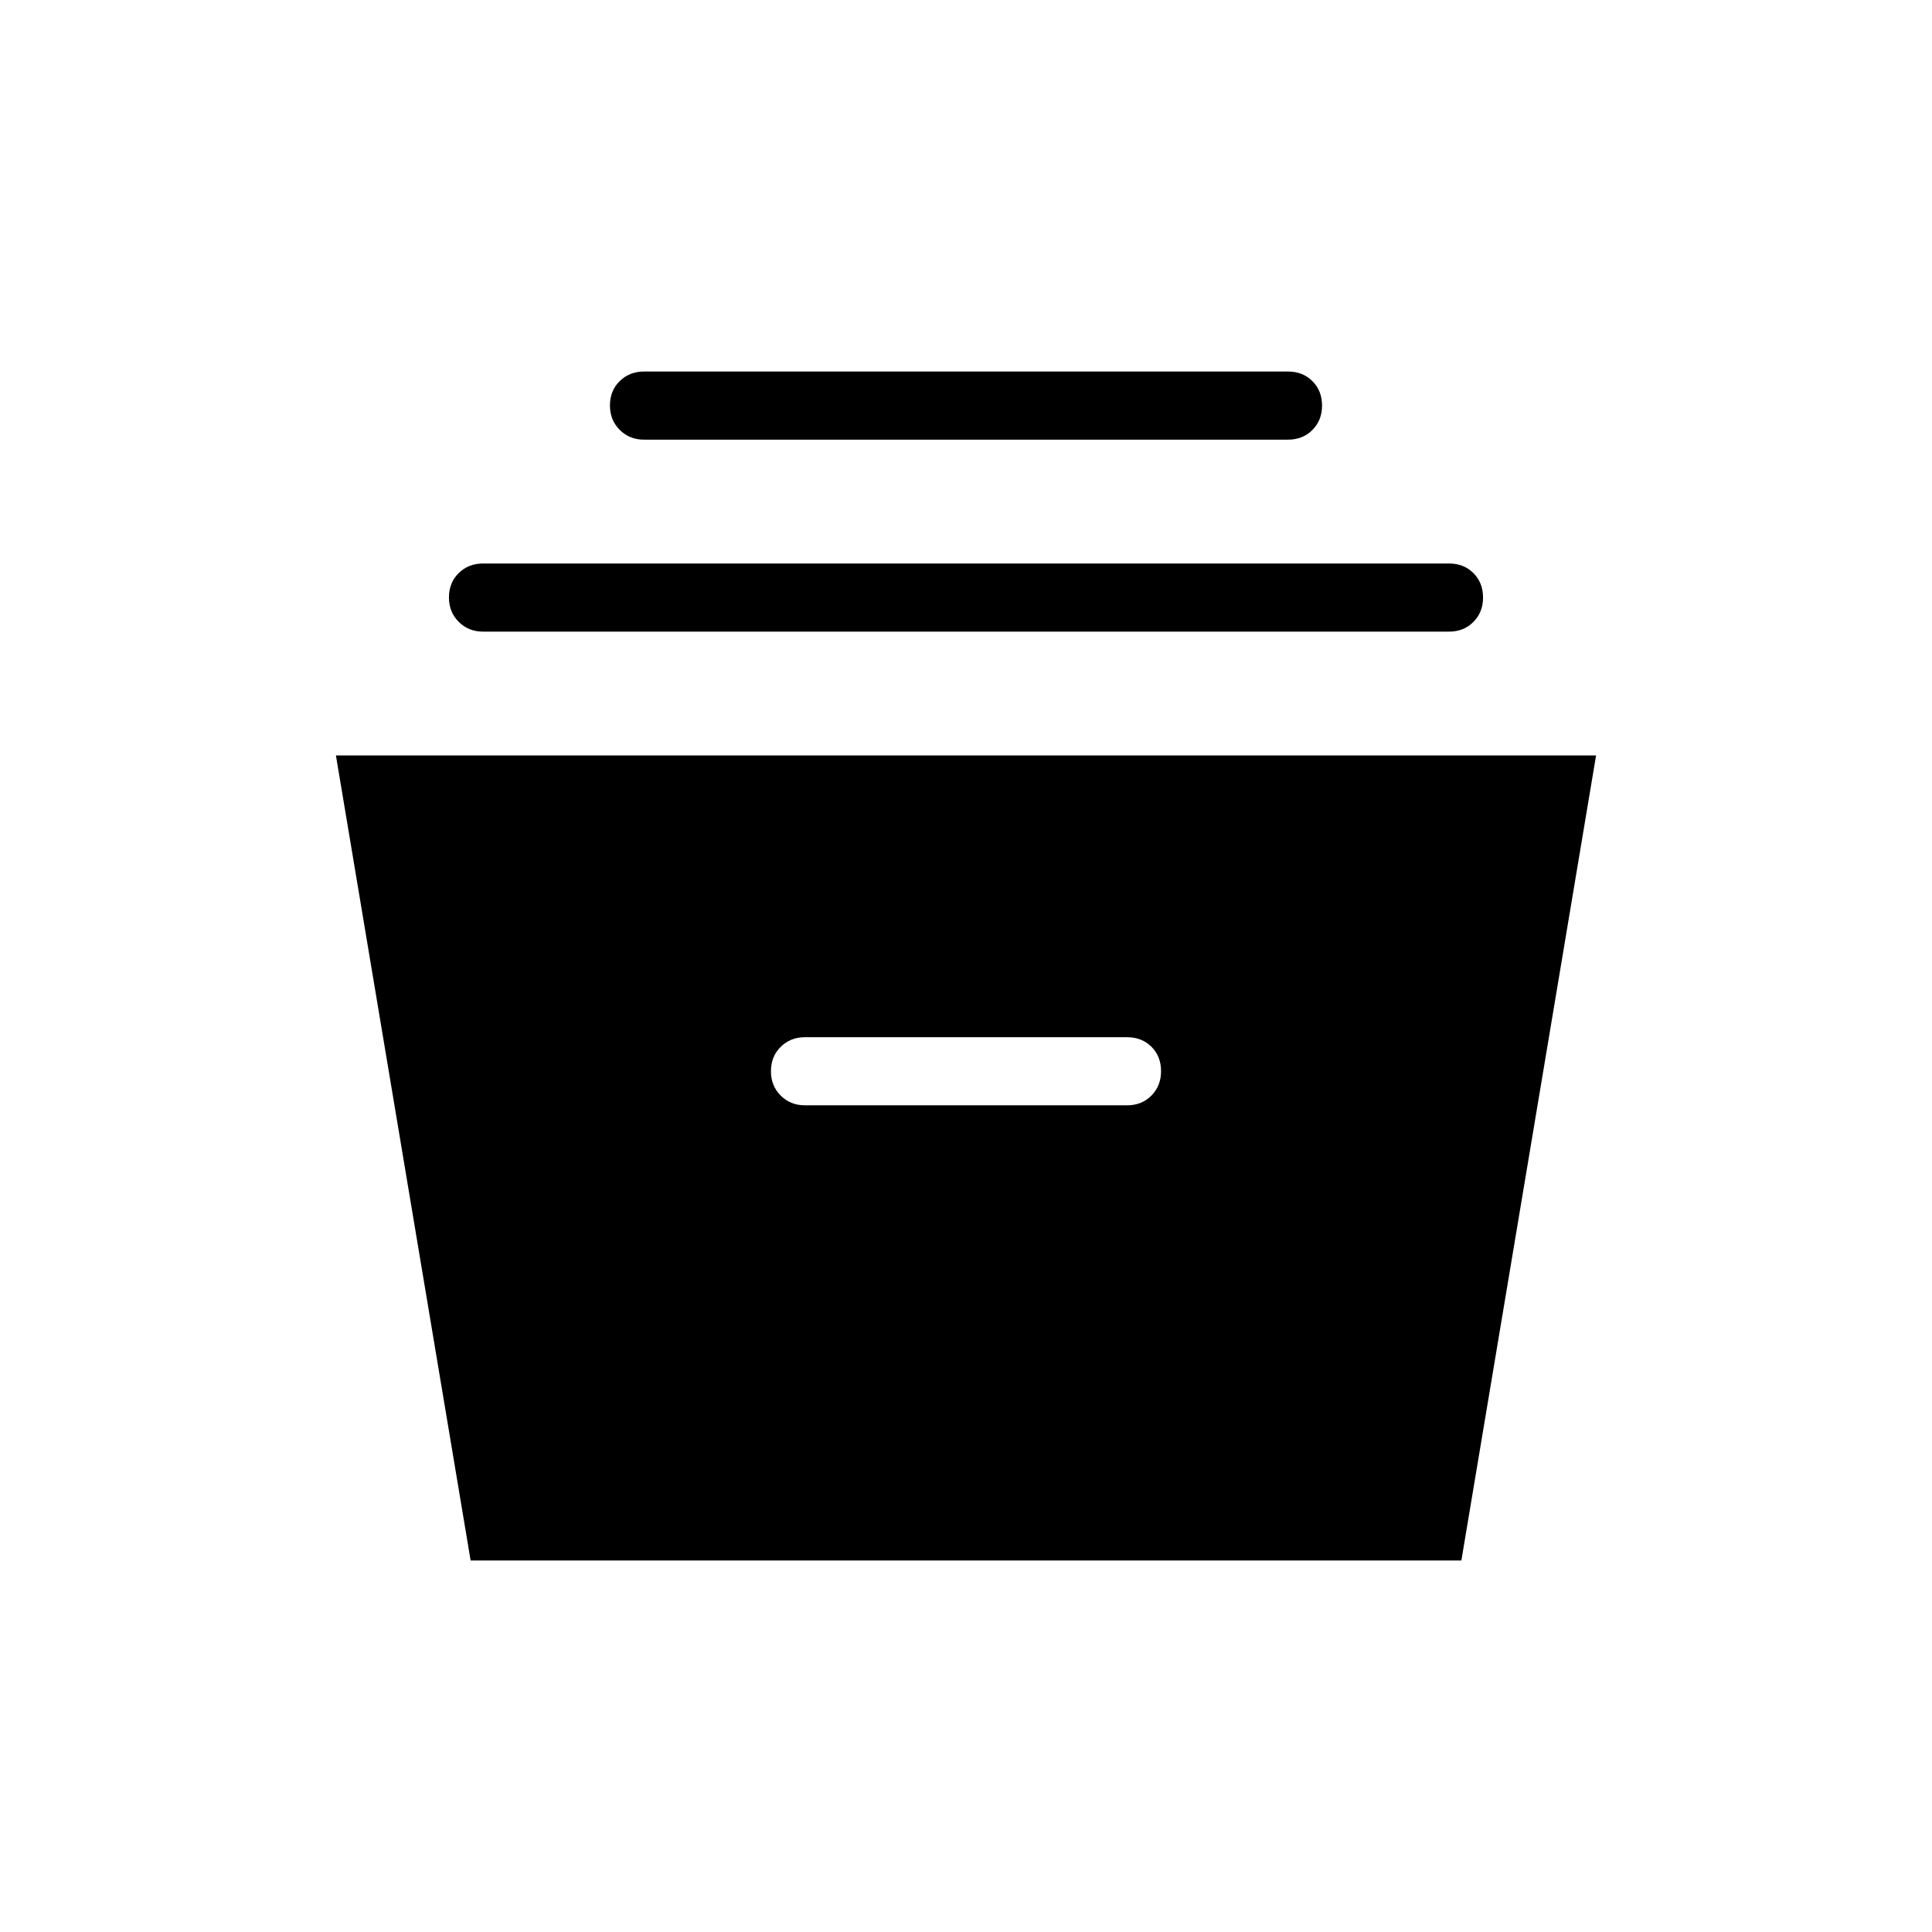 <svg xmlns="http://www.w3.org/2000/svg" height="40" viewBox="0 -960 960 960" width="40"><path d="m233.85-184.61-66.93-400.01h626.16l-66.93 400.01h-492.3ZM400-410.77h160q7.37 0 12.15-4.86 4.77-4.86 4.77-12.09 0-7.38-4.77-12.14-4.78-4.76-12.15-4.76H400q-7.22 0-12.07 4.79-4.85 4.78-4.85 12.16 0 7.23 4.85 12.07 4.85 4.83 12.07 4.83ZM240-646.15q-7.22 0-12.07-4.86-4.85-4.86-4.85-12.09 0-7.39 4.85-12.14Q232.78-680 240-680h480q7.37 0 12.15 4.78 4.77 4.79 4.77 12.17 0 7.23-4.77 12.06-4.78 4.84-12.15 4.84H240Zm80-95.39q-7.22 0-12.07-4.86-4.85-4.86-4.85-12.09 0-7.38 4.85-12.14 4.85-4.76 12.07-4.76h320q7.37 0 12.15 4.79 4.77 4.78 4.77 12.17 0 7.22-4.77 12.06-4.78 4.83-12.15 4.83H320Z"/></svg>